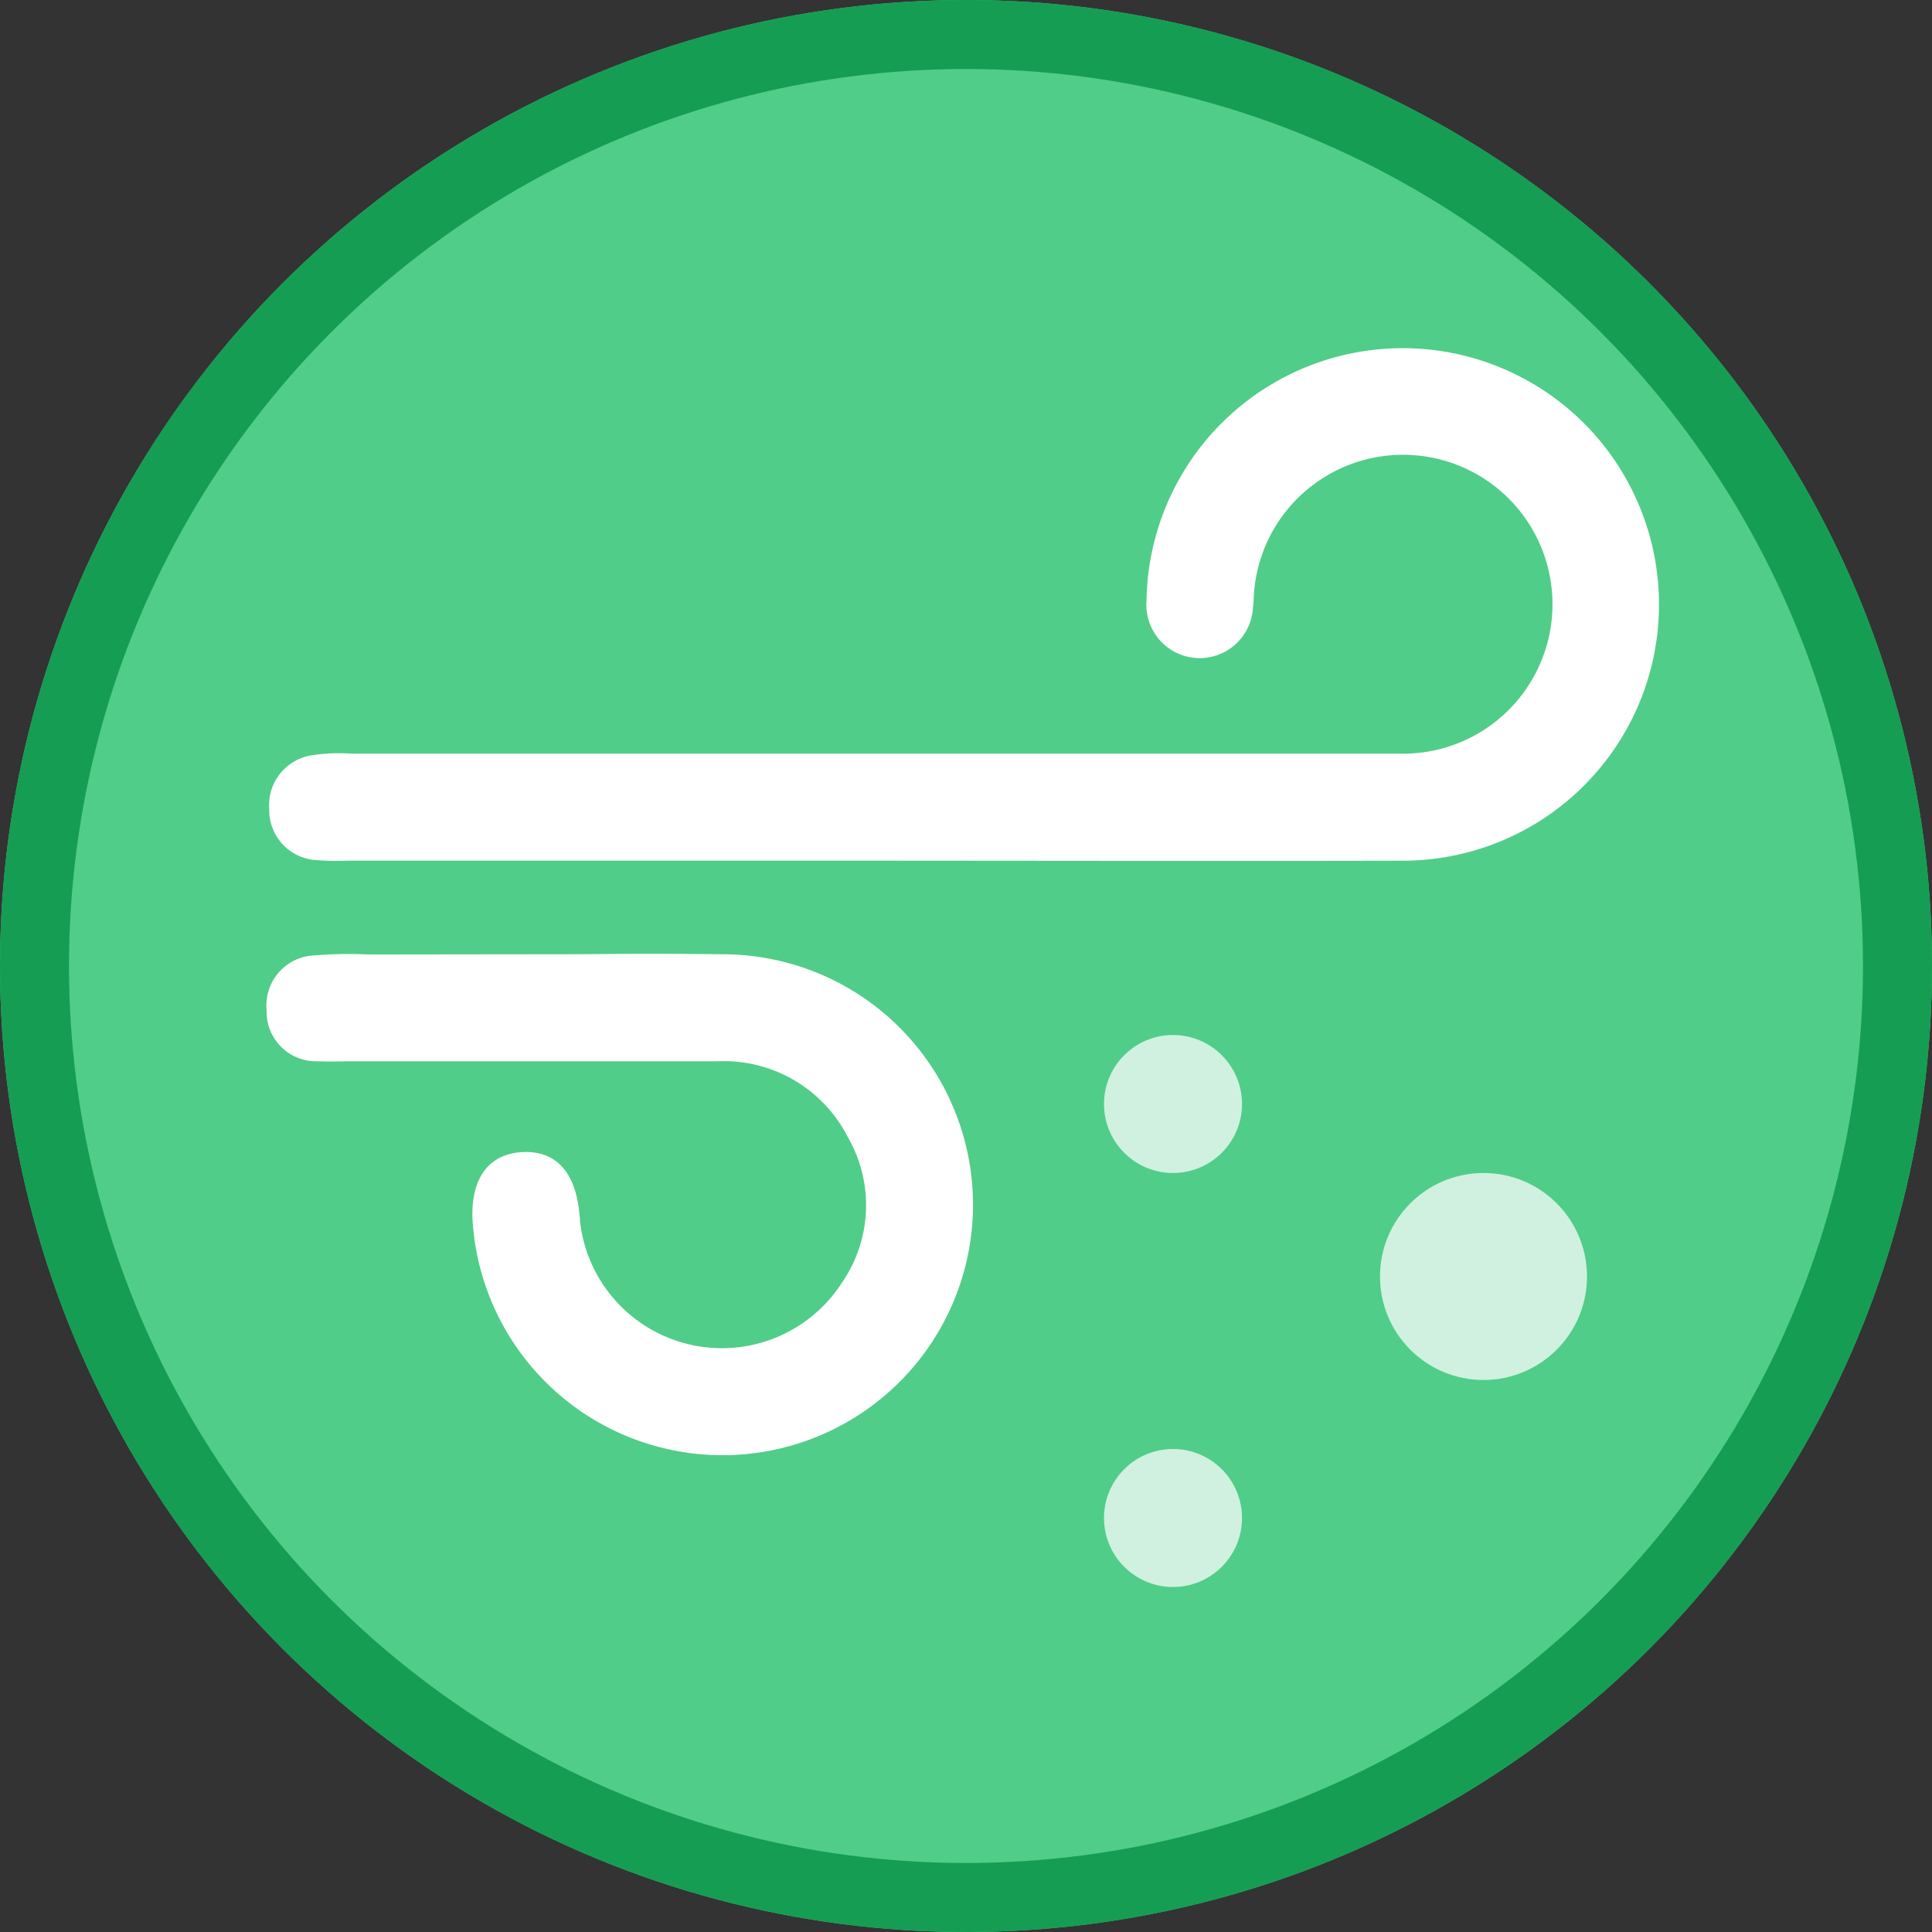 <svg xmlns="http://www.w3.org/2000/svg" width="28" height="28" viewBox="0 0 28 28">
  <rect x="0" y="0" width="28" height="28" fill="#333333" stroke="none"/>
  <g id="ic_air" transform="translate(-262 -613)">
    <g id="타원_21" data-name="타원 21" transform="translate(262 613)" fill="#50cd89" stroke="#159d53" stroke-width="1">
      <circle cx="14" cy="14" r="14" stroke="none"/>
      <circle cx="14" cy="14" r="13.5" fill="none"/>
    </g>
    <path id="패스_521" data-name="패스 521" d="M66.49,113.829H59.876a3.3,3.3,0,0,1-.435-.007.624.624,0,0,1-.6-.639.631.631,0,0,1,.553-.685,2.5,2.5,0,0,1,.53-.02c5.727,0,9.453,0,15.18,0a2.266,2.266,0,1,0-2.188-2.47c-.008.08-.005.162-.018.241a.673.673,0,1,1-1.343-.085,3.614,3.614,0,1,1,3.6,3.666C72.265,113.836,69.377,113.829,66.49,113.829Z" transform="translate(207.161 511.544)" fill="#fff" stroke="#fff" stroke-width="0.2"/>
    <path id="패스_522" data-name="패스 522" d="M106.482,197.258c1.6,0,1.2-.016,2.793,0a3.53,3.53,0,1,1-3.547,3.727c-.017-.536.2-.837.626-.86s.666.242.723.783a2.169,2.169,0,0,0,3.992,1.061,2.075,2.075,0,0,0,.088-2.207,2.116,2.116,0,0,0-1.985-1.153c-3.1,0-2.2,0-5.3,0-.161,0-.323.007-.484,0a.619.619,0,0,1-.643-.646.625.625,0,0,1,.6-.689,5.919,5.919,0,0,1,.774-.013Z" transform="translate(163.219 429.672)" fill="#fff" stroke="#fff" stroke-width="0.2"/>
    <g id="그룹_22" data-name="그룹 22" opacity="0.73">
      <circle id="타원_23" data-name="타원 23" cx="1" cy="1" r="1" transform="translate(278 628)" fill="#fff"/>
      <circle id="타원_24" data-name="타원 24" cx="1" cy="1" r="1" transform="translate(278 634)" fill="#fff"/>
      <circle id="타원_25" data-name="타원 25" cx="1.5" cy="1.5" r="1.5" transform="translate(282 630)" fill="#fff"/>
    </g>
  </g>
</svg>
